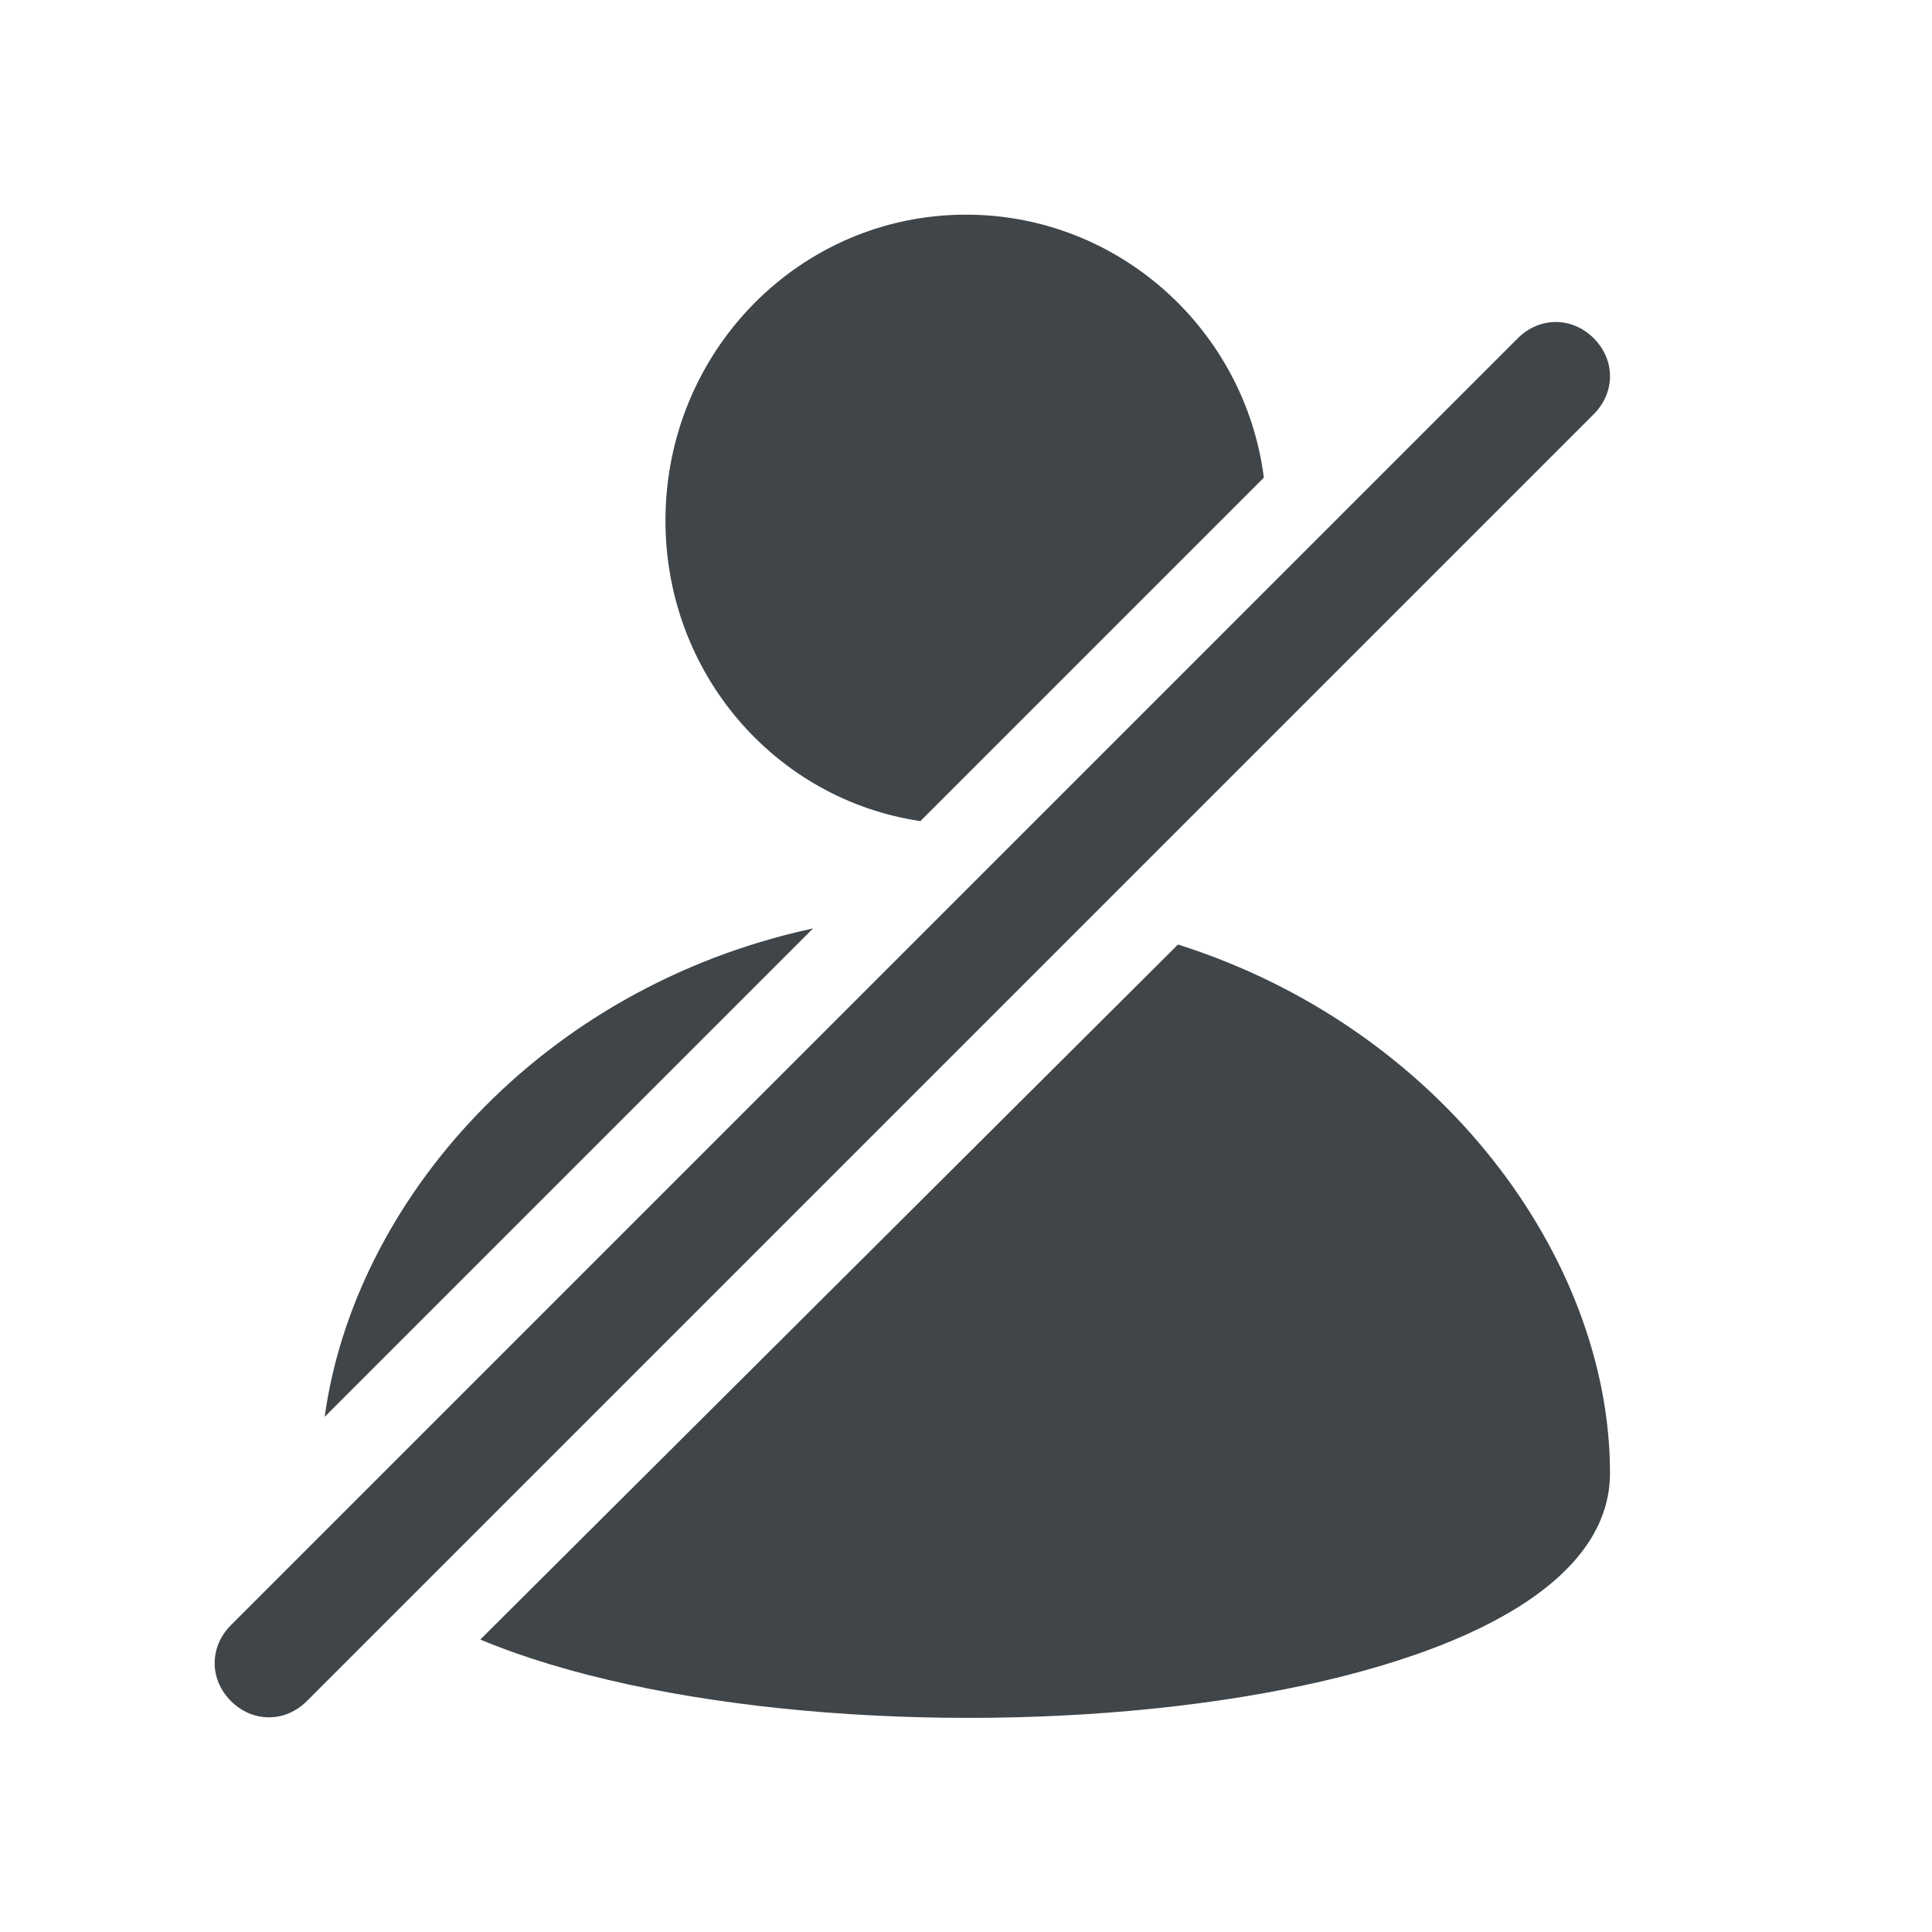 <svg width="72" height="72" viewBox="0 0 72 72" fill="none" xmlns="http://www.w3.org/2000/svg">
<path fill-rule="evenodd" clip-rule="evenodd" d="M47.1 17.8L34.3 30.6C28.9 29.8 24.8 25.1 24.8 19.4C24.8 13.1 29.8 8 36 8C41.7 8 46.4 12.3 47.1 17.8ZM17.9 61.1L43.9 35.2C53.7 38.3 60 46.9 60 54.9C60 64.4 30.8 66.5 17.9 61.1ZM30.3 34.6C20.1 36.8 13.2 44.8 12.1 52.8L30.3 34.6ZM8.606 63.394C7.798 62.585 7.798 61.373 8.606 60.564L56.564 12.606C57.373 11.798 58.585 11.798 59.394 12.606C60.202 13.415 60.202 14.627 59.394 15.436L11.436 63.394C10.627 64.202 9.415 64.202 8.606 63.394Z" fill="#3F4549"/>
</svg>
